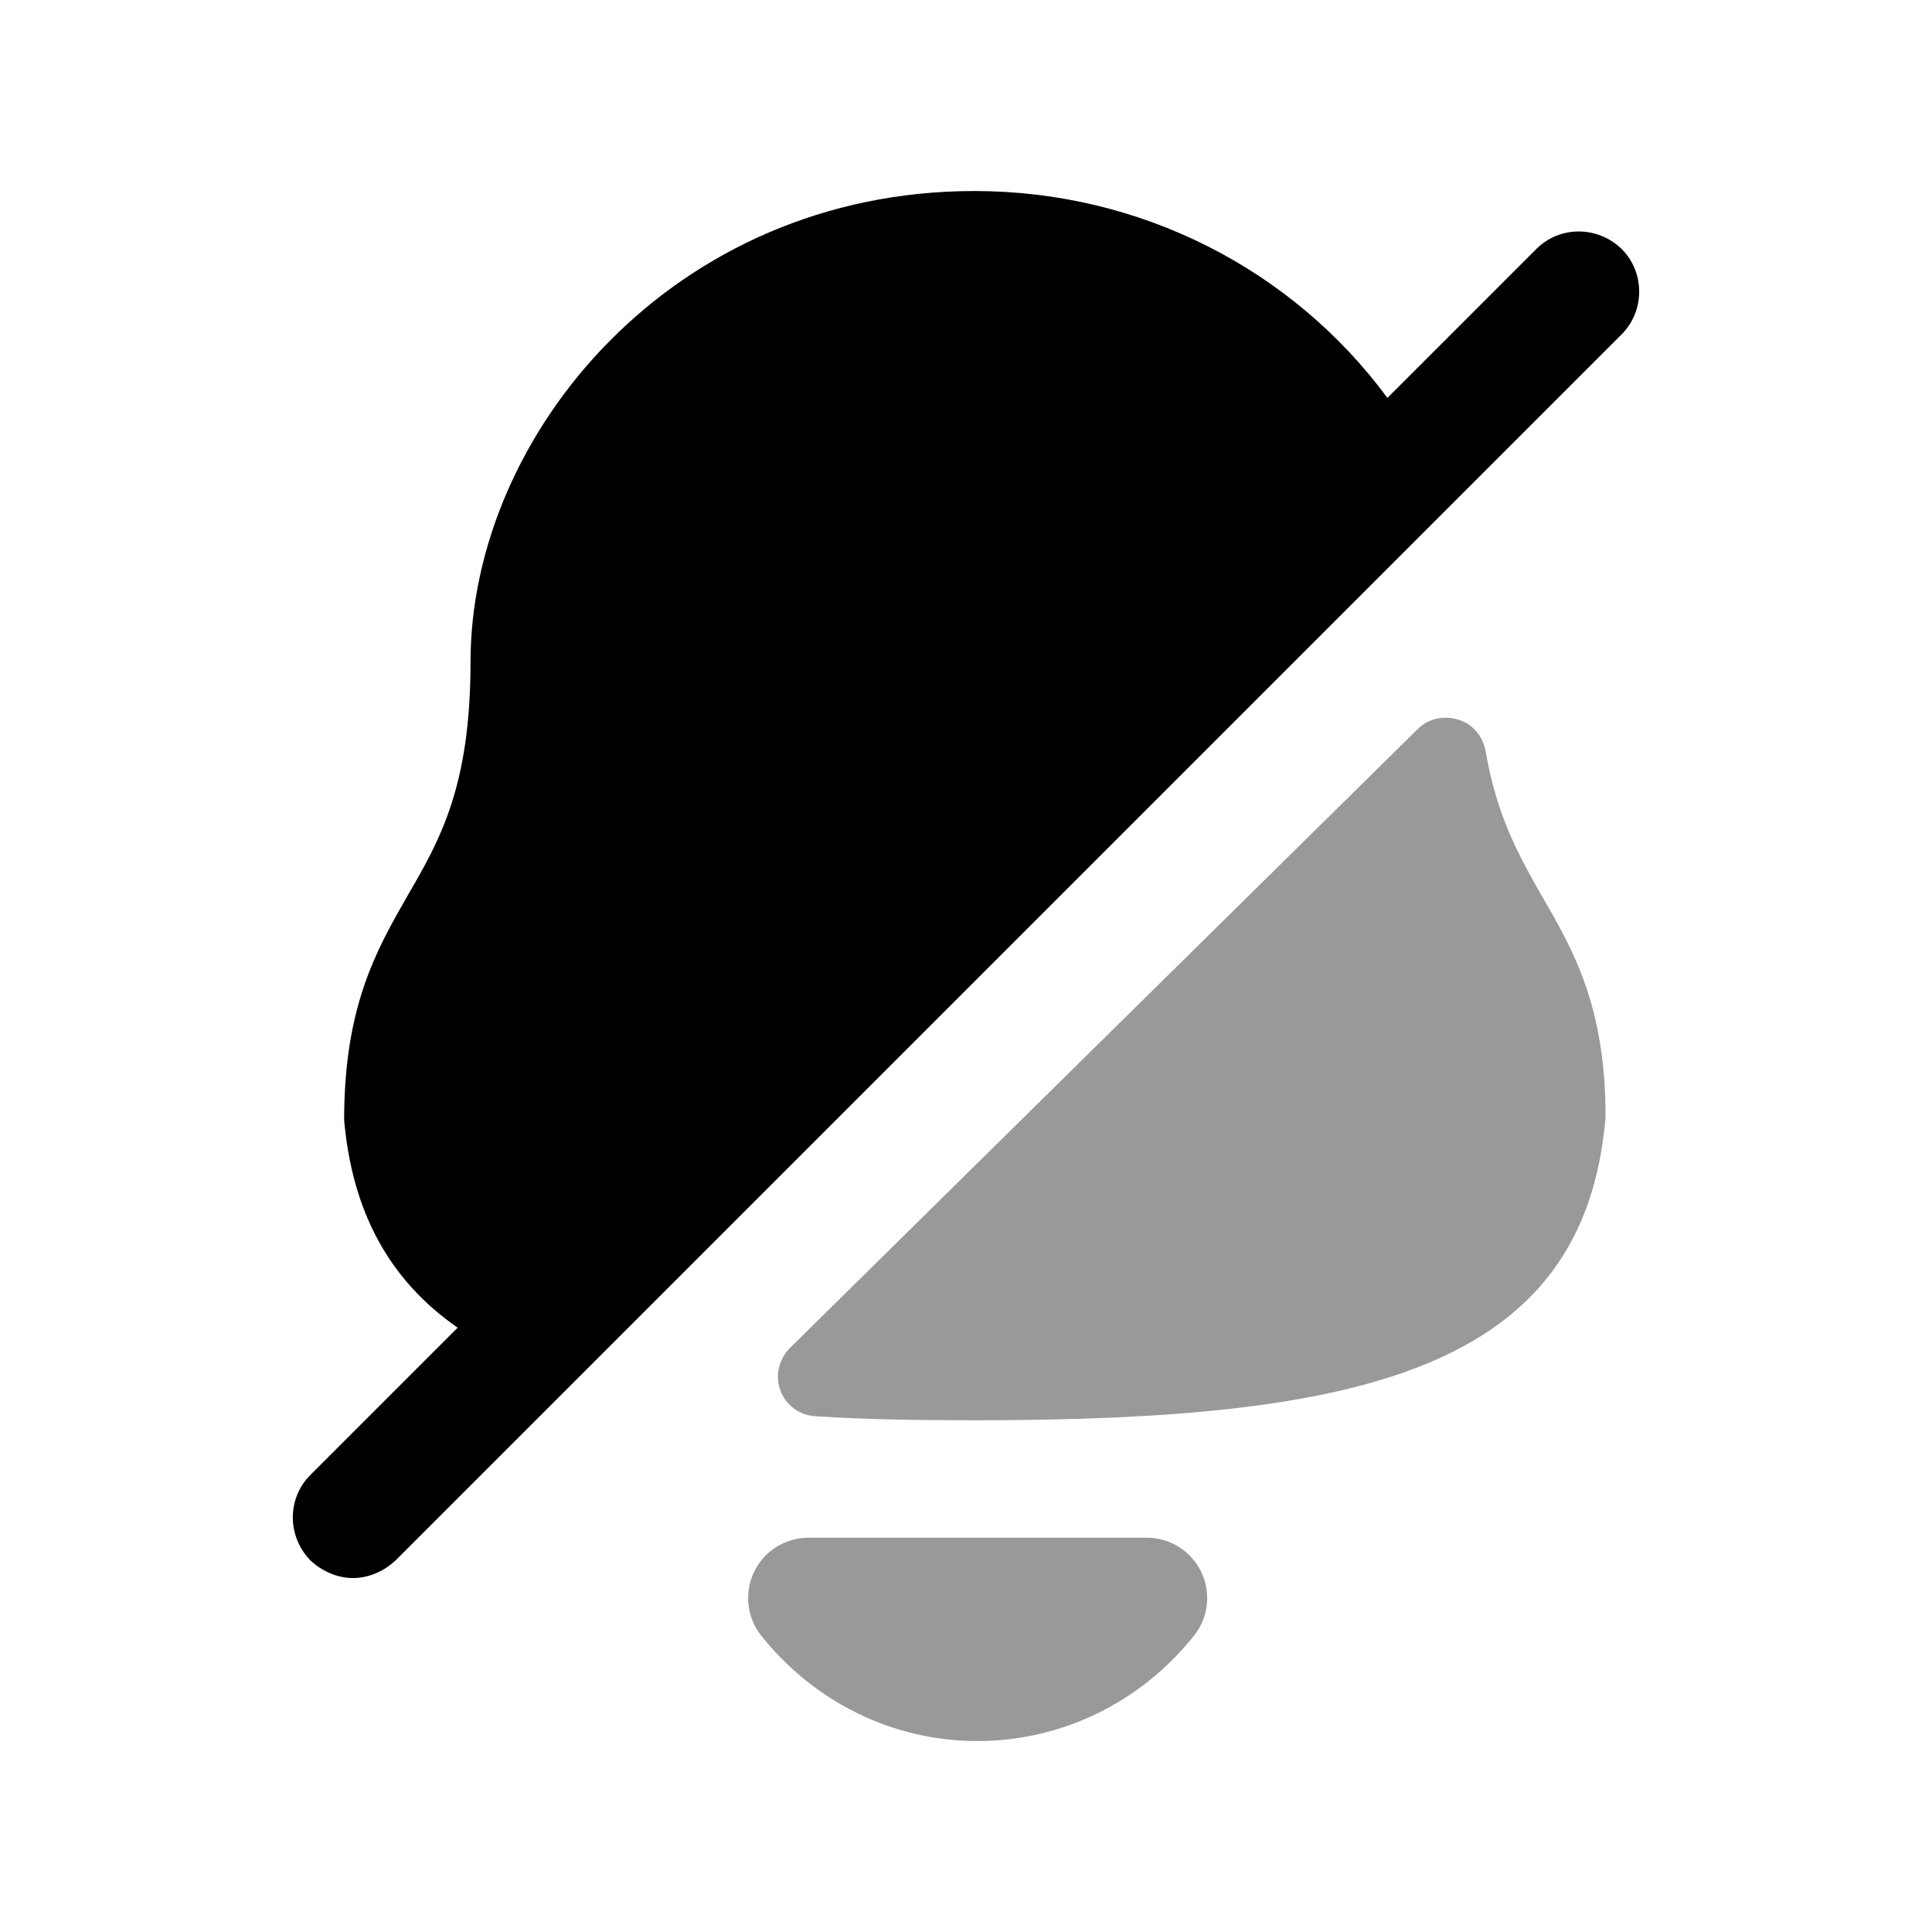 <svg width="24" height="24" viewBox="0 0 24 24" fill="none" xmlns="http://www.w3.org/2000/svg">
<path fill-rule="evenodd" clip-rule="evenodd" d="M20.145 4.153L4.915 19.383C4.765 19.523 4.575 19.603 4.385 19.603C4.195 19.603 4.005 19.523 3.855 19.383C3.565 19.083 3.565 18.613 3.855 18.323L5.685 16.493C4.835 15.903 4.375 15.053 4.275 13.913C4.275 12.503 4.675 11.803 5.065 11.123C5.465 10.433 5.845 9.773 5.845 8.223C5.845 5.403 8.355 2.373 12.105 2.373C14.165 2.373 16.055 3.343 17.235 4.943L19.085 3.093C19.375 2.803 19.845 2.803 20.145 3.093C20.435 3.383 20.435 3.863 20.145 4.153Z" fill="black"/>
<g opacity="0.4">
<path fill-rule="evenodd" clip-rule="evenodd" d="M19.945 13.873C19.685 17.033 16.875 17.643 12.105 17.643C11.395 17.643 10.735 17.633 10.135 17.593C9.935 17.583 9.765 17.463 9.695 17.273C9.625 17.093 9.675 16.883 9.815 16.743L17.615 9.053C17.745 8.923 17.945 8.883 18.125 8.943C18.295 8.993 18.425 9.153 18.455 9.333C18.595 10.143 18.865 10.623 19.155 11.133C19.545 11.803 19.945 12.503 19.945 13.873Z" fill="black"/>
<path fill-rule="evenodd" clip-rule="evenodd" d="M14.246 19.102H10.043C9.755 19.102 9.492 19.268 9.367 19.527C9.243 19.787 9.278 20.096 9.458 20.321C10.123 21.152 11.101 21.628 12.14 21.628C13.185 21.628 14.166 21.152 14.831 20.321C15.012 20.096 15.047 19.787 14.922 19.527C14.797 19.268 14.535 19.102 14.246 19.102Z" fill="black"/>
</g>
</svg>